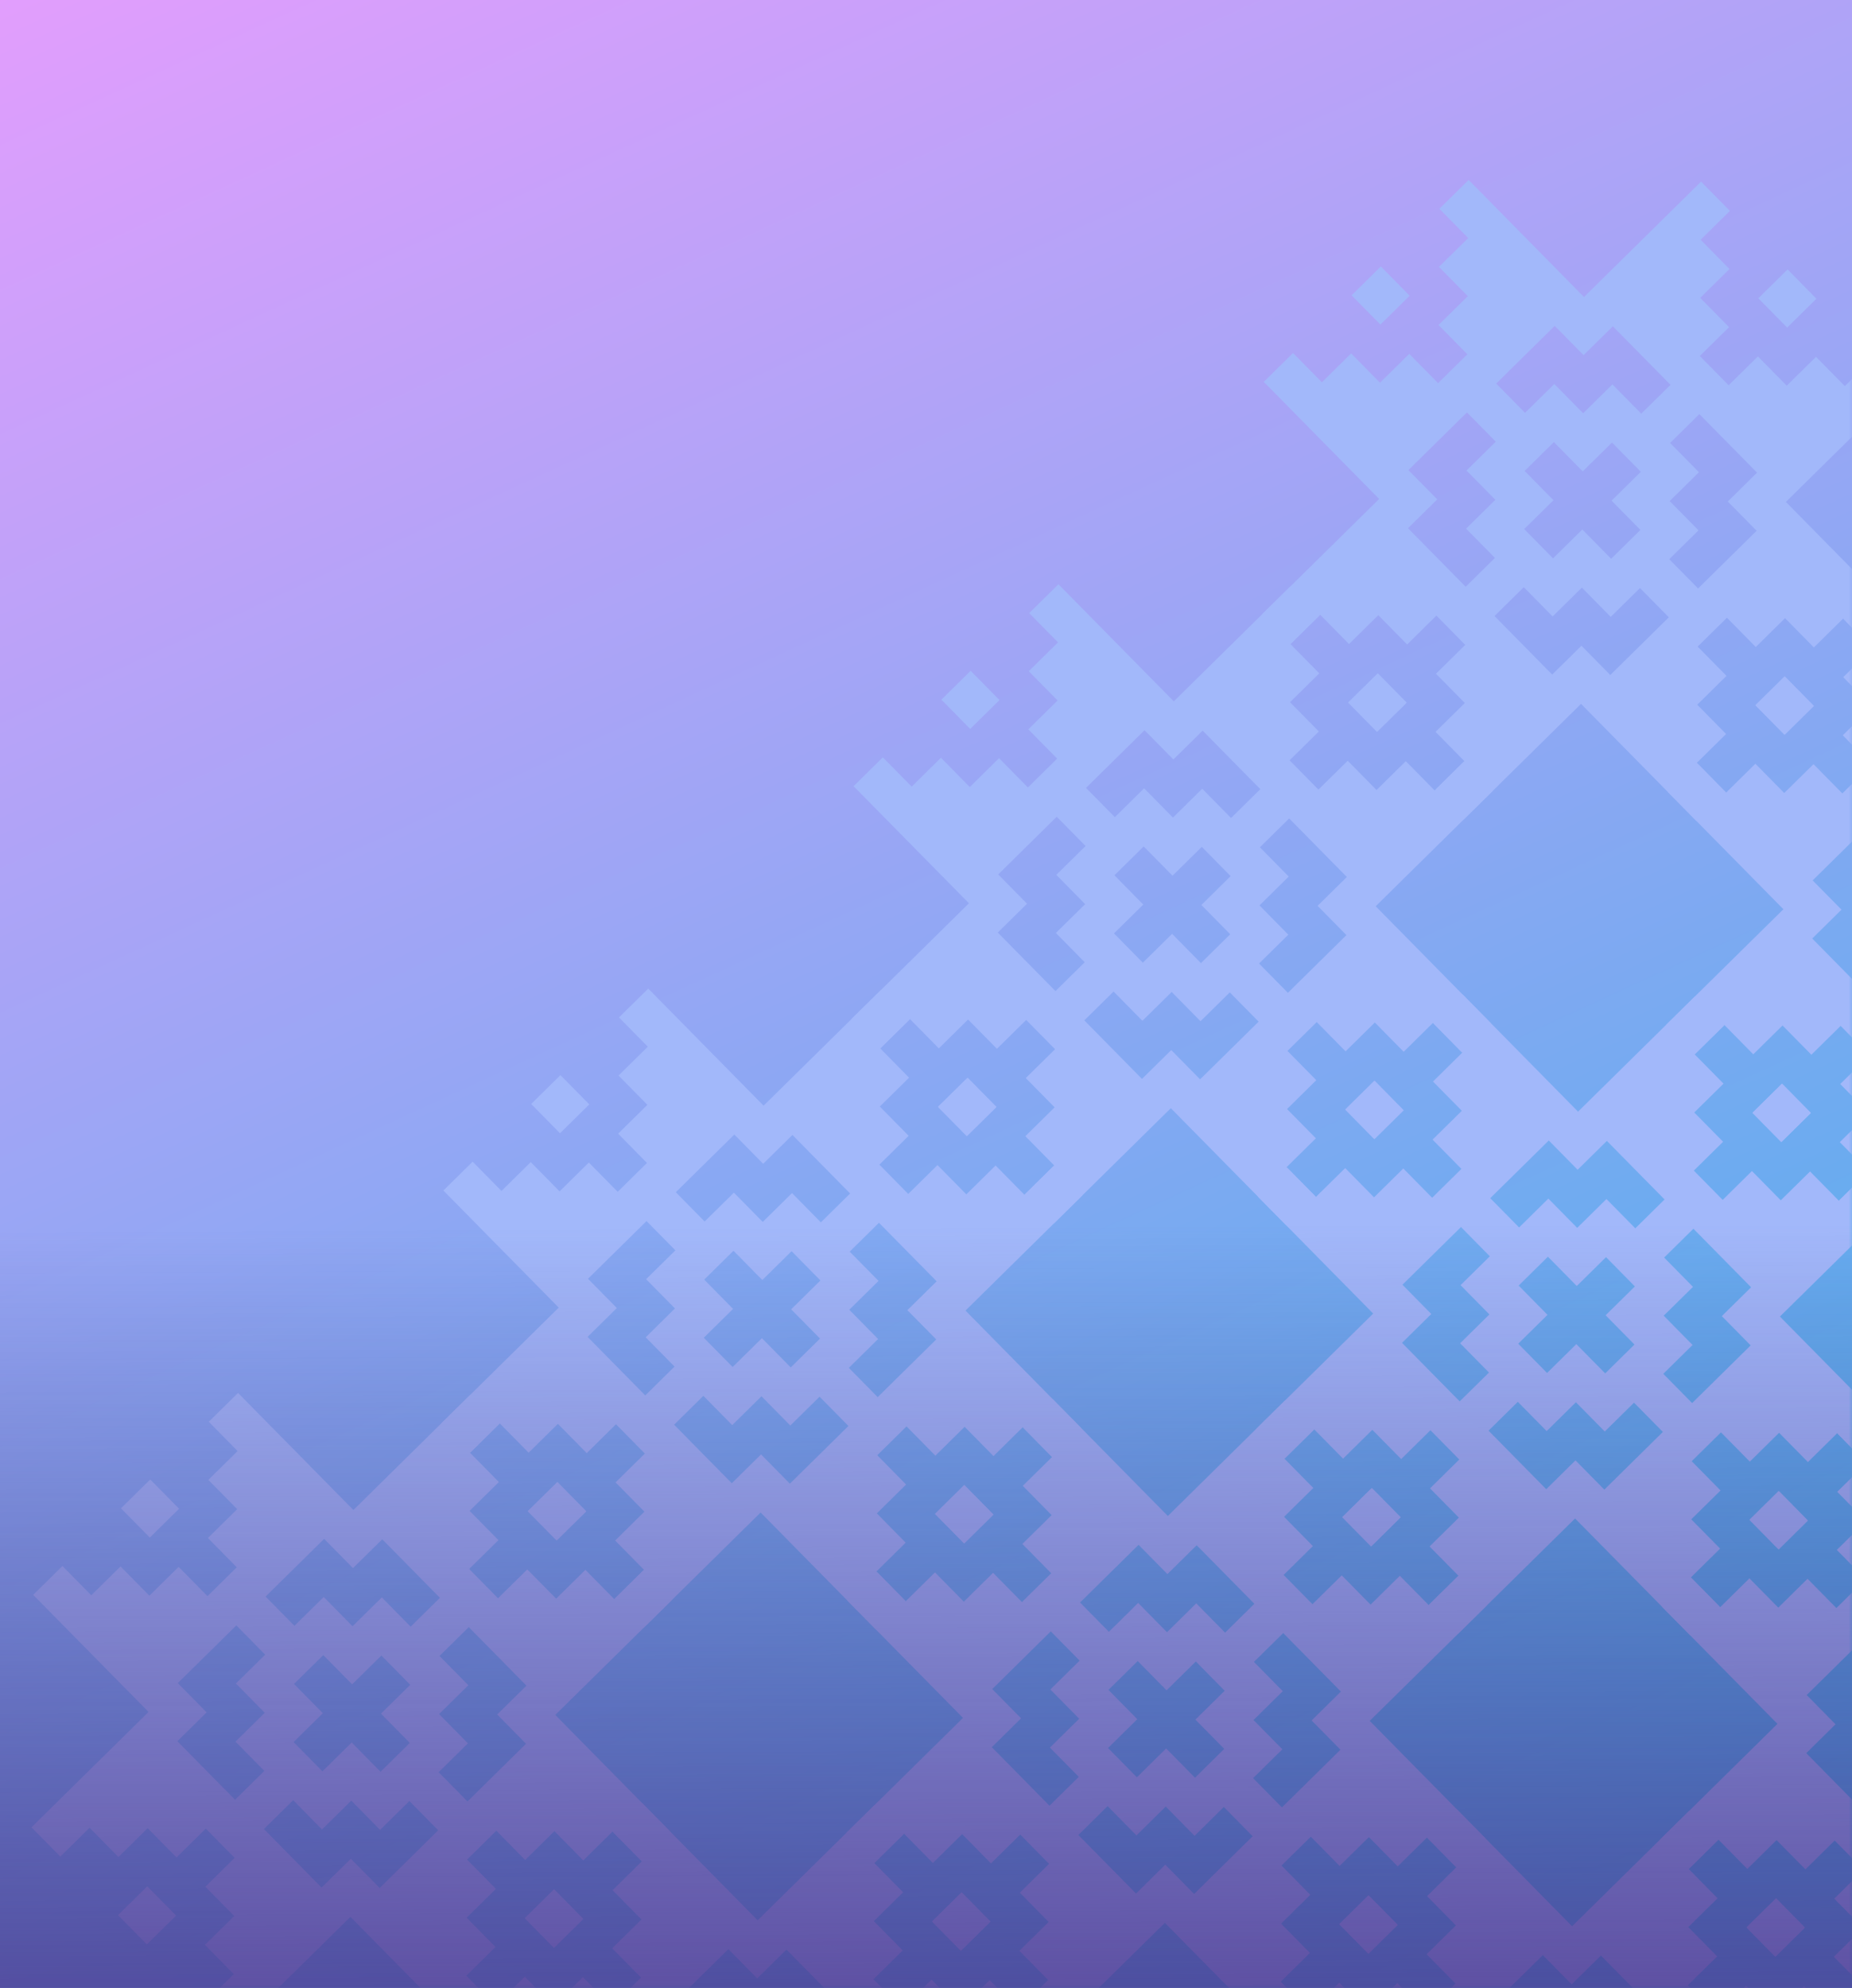 <svg width="287" height="308" viewBox="0 0 287 308" fill="none" xmlns="http://www.w3.org/2000/svg">
<rect width="287" height="308" fill="url(#paint0_linear_46_187)"/>
<mask id="mask0_46_187" style="mask-type:alpha" maskUnits="userSpaceOnUse" x="0" y="0" width="287" height="308">
<rect width="287" height="308" fill="url(#paint1_linear_46_187)"/>
</mask>
<g mask="url(#mask0_46_187)">
<g clip-path="url(#clip0_46_187)">
<path d="M329.67 240.466L325.201 235.931L329.736 231.462L325.266 226.926L329.802 222.457L325.332 217.922L307.191 235.8L289.313 217.659L284.778 222.128L289.248 226.663L284.712 231.132L289.182 235.667L284.647 240.137L289.116 244.672L284.58 249.142L280.111 244.607L275.576 249.076L271.106 244.541L266.571 249.01L262.102 244.475L257.567 248.944L275.445 267.085L257.303 284.963L261.773 289.498L266.308 285.029L270.777 289.564L275.312 285.095L279.781 289.63L284.316 285.161L288.786 289.696L284.251 294.166L288.721 298.701L284.185 303.17L288.655 307.705L284.12 312.174L288.589 316.709L306.73 298.832L324.608 316.973L329.143 312.504L324.674 307.969L329.209 303.499L324.739 298.964L329.275 294.495L324.805 289.96L329.341 285.49L333.81 290.025L338.346 285.556L342.815 290.091L347.35 285.622L351.819 290.157L356.354 285.688L338.477 267.546L356.618 249.669L352.148 245.133L347.613 249.603L343.144 245.068L338.609 249.537L334.14 245.002L329.605 249.471L325.135 244.935L329.67 240.466ZM279.914 271.62L284.449 267.151L279.98 262.616L289.05 253.678L293.519 258.213L288.984 262.682L293.453 267.217L288.918 271.686L293.387 276.221L288.852 280.691L279.914 271.62ZM311.529 258.344L315.999 262.879L311.464 267.349L315.933 271.884L311.397 276.354L306.928 271.819L302.393 276.288L297.923 271.752L302.458 267.283L297.988 262.748L302.524 258.278L306.994 262.813L311.529 258.344ZM311.265 294.363L306.796 289.827L302.261 294.297L293.322 285.226L297.857 280.757L302.327 285.292L306.862 280.823L311.331 285.358L315.866 280.889L320.335 285.424L311.265 294.363ZM334.007 263.011L329.472 267.48L333.941 272.016L324.871 280.954L320.402 276.419L324.937 271.95L320.468 267.415L325.003 262.945L320.534 258.41L325.069 253.941L334.007 263.011ZM316.064 253.874L311.594 249.339L307.059 253.809L302.59 249.273L298.055 253.743L293.586 249.208L302.656 240.269L307.125 244.804L311.66 240.335L320.599 249.405L316.064 253.874Z" fill="#A2B8FA"/>
<path d="M275.246 294.099L270.711 298.568L275.181 303.104L279.716 298.635L275.246 294.099Z" fill="#A2B8FA"/>
<path d="M275.708 231.066L271.172 235.536L275.641 240.071L280.177 235.601L275.708 231.066Z" fill="#A2B8FA"/>
</g>
<g clip-path="url(#clip1_46_187)">
<path d="M266.102 303.11L261.633 298.575L266.168 294.106L261.698 289.571L266.234 285.102L261.764 280.567L243.623 298.444L225.745 280.303L221.21 284.772L225.68 289.308L221.144 293.777L225.614 298.312L221.079 302.781L225.548 307.316L221.012 311.786L216.543 307.251L212.008 311.72L207.538 307.185L203.003 311.654L198.534 307.119L193.999 311.589L211.877 329.73L193.735 347.607L198.205 352.143L202.74 347.673L207.209 352.208L211.744 347.739L216.213 352.274L220.748 347.805L225.218 352.341L220.683 356.81L225.153 361.345L220.618 365.815L225.087 370.35L220.552 374.819L225.021 379.354L243.162 361.476L261.04 379.617L265.575 375.148L261.106 370.613L265.641 366.144L261.172 361.609L265.707 357.14L261.237 352.604L265.773 348.134L270.242 352.67L274.778 348.2L279.247 352.735L283.782 348.266L288.251 352.801L292.786 348.332L274.909 330.191L293.05 312.313L288.581 307.778L284.045 312.247L279.576 307.712L275.041 312.181L270.572 307.646L266.037 312.116L261.567 307.58L266.102 303.11ZM216.346 334.265L220.881 329.796L216.412 325.261L225.482 316.322L229.951 320.857L225.416 325.326L229.885 329.862L225.35 334.331L229.819 338.866L225.284 343.335L216.346 334.265ZM247.961 320.988L252.431 325.524L247.896 329.993L252.365 334.528L247.829 338.998L243.36 334.463L238.825 338.932L234.355 334.397L238.89 329.927L234.42 325.392L238.956 320.922L243.426 325.457L247.961 320.988ZM247.697 357.007L243.228 352.472L238.693 356.941L229.754 347.871L234.289 343.402L238.759 347.937L243.294 343.468L247.763 348.003L252.298 343.533L256.767 348.069L247.697 357.007ZM270.439 325.656L265.904 330.125L270.373 334.66L261.303 343.599L256.834 339.063L261.369 334.594L256.9 330.059L261.435 325.59L256.966 321.055L261.501 316.586L270.439 325.656ZM252.496 316.519L248.027 311.984L243.491 316.453L239.022 311.918L234.487 316.387L230.018 311.852L239.088 302.914L243.557 307.449L248.092 302.979L257.031 312.05L252.496 316.519Z" fill="#A2B8FA"/>
<path d="M275.172 294.172L270.637 298.641L275.107 303.177L279.642 298.708L275.172 294.172Z" fill="#A2B8FA"/>
<path d="M212.14 293.711L207.604 298.181L212.073 302.716L216.609 298.246L212.14 293.711Z" fill="#A2B8FA"/>
</g>
<g clip-path="url(#clip2_46_187)">
<path d="M330.593 114.253L326.123 109.718L330.659 105.249L326.189 100.714L330.724 96.244L326.255 91.709L308.114 109.587L290.236 91.446L285.701 95.915L290.17 100.45L285.635 104.919L290.105 109.454L285.569 113.924L290.039 118.459L285.503 122.929L281.034 118.394L276.499 122.863L272.029 118.328L267.494 122.797L263.025 118.262L258.49 122.731L276.368 140.872L258.226 158.75L262.696 163.285L267.231 158.816L271.7 163.351L276.235 158.882L280.704 163.417L285.239 158.948L289.709 163.484L285.174 167.953L289.644 172.488L285.108 176.957L289.578 181.492L285.043 185.961L289.512 190.497L307.653 172.619L325.531 190.76L330.066 186.291L325.597 181.756L330.132 177.286L325.662 172.751L330.198 168.282L325.728 163.747L330.264 159.277L334.733 163.812L339.268 159.343L343.738 163.878L348.273 159.409L352.742 163.944L357.277 159.475L339.399 141.333L357.541 123.456L353.071 118.921L348.536 123.39L344.067 118.855L339.532 123.324L335.063 118.789L330.528 123.258L326.058 118.722L330.593 114.253ZM280.837 145.407L285.372 140.938L280.903 136.403L289.973 127.465L294.442 132L289.907 136.469L294.376 141.004L289.841 145.473L294.31 150.008L289.775 154.478L280.837 145.407ZM312.452 132.131L316.922 136.667L312.386 141.136L316.856 145.671L312.32 150.141L307.851 145.606L303.315 150.075L298.845 145.539L303.381 141.07L298.911 136.535L303.447 132.065L307.916 136.6L312.452 132.131ZM312.188 168.15L307.719 163.615L303.184 168.084L294.245 159.014L298.78 154.544L303.25 159.079L307.785 154.61L312.254 159.145L316.789 154.676L321.258 159.211L312.188 168.15ZM334.93 136.798L330.395 141.268L334.864 145.803L325.794 154.741L321.325 150.206L325.86 145.737L321.391 141.202L325.926 136.732L321.457 132.197L325.992 127.728L334.93 136.798ZM316.987 127.661L312.517 123.126L307.982 127.596L303.513 123.061L298.978 127.53L294.509 122.995L303.579 114.056L308.048 118.591L312.583 114.122L321.522 123.192L316.987 127.661Z" fill="#A2B8FA"/>
<path d="M276.169 167.886L271.634 172.355L276.104 176.891L280.639 172.422L276.169 167.886Z" fill="#A2B8FA"/>
<path d="M276.631 104.853L272.095 109.323L276.564 113.858L281.1 109.388L276.631 104.853Z" fill="#A2B8FA"/>
</g>
<g clip-path="url(#clip3_46_187)">
<path d="M267.948 50.685L263.479 46.15L268.014 41.68L263.545 37.145L268.08 32.676L263.61 28.141L245.469 46.019L227.592 27.877L223.056 32.347L227.526 36.882L222.991 41.351L227.46 45.886L222.925 50.355L227.394 54.89L222.858 59.36L218.389 54.825L213.854 59.294L209.385 54.759L204.849 59.229L200.38 54.694L195.845 59.163L213.723 77.304L195.582 95.182L200.051 99.717L204.586 95.248L209.055 99.783L213.59 95.313L218.06 99.849L222.595 95.379L227.065 99.915L222.53 104.384L226.999 108.92L222.464 113.389L226.933 117.924L222.398 122.393L226.867 126.928L245.008 109.051L262.886 127.192L267.421 122.722L262.952 118.187L267.487 113.718L263.018 109.183L267.553 104.714L263.084 100.179L267.619 95.709L272.089 100.244L276.624 95.775L281.093 100.31L285.628 95.84L290.097 100.375L294.632 95.906L276.755 77.765L294.896 59.887L290.427 55.352L285.892 59.822L281.422 55.286L276.887 59.756L272.418 55.221L267.883 59.69L263.413 55.154L267.948 50.685ZM218.192 81.839L222.727 77.37L218.258 72.835L227.328 63.896L231.797 68.431L227.262 72.901L231.731 77.436L227.196 81.905L231.666 86.44L227.131 90.909L218.192 81.839ZM249.807 68.562L254.277 73.098L249.742 77.567L254.211 82.103L249.675 86.573L245.206 82.037L240.671 86.507L236.201 81.971L240.736 77.502L236.267 72.966L240.802 68.496L245.272 73.032L249.807 68.562ZM249.543 104.581L245.074 100.046L240.539 104.515L231.6 95.445L236.136 90.976L240.605 95.511L245.14 91.042L249.609 95.577L254.144 91.108L258.614 95.643L249.543 104.581ZM272.285 73.23L267.75 77.699L272.22 82.234L263.149 91.173L258.68 86.638L263.215 82.168L258.746 77.633L263.281 73.164L258.812 68.629L263.347 64.16L272.285 73.23ZM254.342 64.093L249.873 59.558L245.338 64.027L240.868 59.492L236.333 63.961L231.864 59.426L240.934 50.488L245.403 55.023L249.939 50.554L258.877 59.624L254.342 64.093Z" fill="#A2B8FA"/>
<path d="M277.018 41.746L272.483 46.215L276.953 50.751L281.488 46.282L277.018 41.746Z" fill="#A2B8FA"/>
<path d="M276.558 104.779L272.022 109.249L276.491 113.784L281.027 109.314L276.558 104.779Z" fill="#A2B8FA"/>
<path d="M213.524 104.318L208.989 108.787L213.459 113.323L217.994 108.854L213.524 104.318Z" fill="#A2B8FA"/>
<path d="M213.986 41.285L209.45 45.755L213.92 50.29L218.455 45.82L213.986 41.285Z" fill="#A2B8FA"/>
</g>
<g clip-path="url(#clip4_46_187)">
<path d="M267.025 176.898L262.556 172.362L267.091 167.893L262.621 163.358L267.156 158.889L262.687 154.354L244.546 172.231L226.668 154.09L222.133 158.56L226.602 163.095L222.067 167.564L226.537 172.099L222.002 176.568L226.471 181.103L221.935 185.573L217.466 181.038L212.931 185.507L208.461 180.972L203.926 185.442L199.457 180.906L194.922 185.376L212.8 203.517L194.658 221.395L199.128 225.93L203.663 221.46L208.132 225.996L212.667 221.526L217.136 226.061L221.671 221.592L226.141 226.128L221.606 230.597L226.076 235.132L221.54 239.602L226.01 244.137L221.475 248.606L225.944 253.141L244.085 235.263L261.963 253.405L266.498 248.935L262.029 244.4L266.564 239.931L262.094 235.396L266.63 230.927L262.16 226.392L266.696 221.922L271.165 226.457L275.701 221.987L280.17 226.523L284.705 222.053L289.174 226.588L293.709 222.119L275.831 203.978L293.973 186.1L289.503 181.565L284.968 186.034L280.499 181.499L275.964 185.969L271.495 181.433L266.96 185.903L262.49 181.367L267.025 176.898ZM217.269 208.052L221.804 203.583L217.335 199.048L226.405 190.109L230.874 194.644L226.339 199.114L230.808 203.649L226.273 208.118L230.742 212.653L226.207 217.122L217.269 208.052ZM248.884 194.775L253.354 199.311L248.818 203.78L253.288 208.315L248.752 212.785L244.283 208.25L239.747 212.72L235.277 208.184L239.813 203.714L235.343 199.179L239.879 194.709L244.348 199.244L248.884 194.775ZM248.62 230.794L244.151 226.259L239.616 230.728L230.677 221.658L235.212 217.189L239.682 221.724L244.217 217.255L248.686 221.79L253.221 217.321L257.69 221.856L248.62 230.794ZM271.362 199.443L266.827 203.912L271.296 208.447L262.226 217.386L257.757 212.851L262.292 208.381L257.823 203.846L262.358 199.377L257.889 194.842L262.424 190.373L271.362 199.443ZM253.419 190.306L248.949 185.771L244.414 190.24L239.945 185.705L235.41 190.174L230.941 185.639L240.011 176.701L244.48 181.236L249.015 176.767L257.954 185.837L253.419 190.306Z" fill="#A2B8FA"/>
<path d="M276.095 167.959L271.56 172.428L276.03 176.964L280.565 172.495L276.095 167.959Z" fill="#A2B8FA"/>
<path d="M275.635 230.992L271.099 235.462L275.568 239.997L280.104 235.527L275.635 230.992Z" fill="#A2B8FA"/>
<path d="M212.601 230.531L208.066 235L212.536 239.536L217.071 235.067L212.601 230.531Z" fill="#A2B8FA"/>
<path d="M213.063 167.498L208.527 171.968L212.996 176.503L217.532 172.033L213.063 167.498Z" fill="#A2B8FA"/>
</g>
<g clip-path="url(#clip5_46_187)">
<path d="M204.38 113.33L199.911 108.795L204.446 104.325L199.977 99.79L204.512 95.321L200.043 90.786L181.901 108.664L164.024 90.522L159.489 94.992L163.958 99.527L159.423 103.996L163.892 108.531L159.357 113L163.826 117.535L159.29 122.005L154.821 117.47L150.286 121.94L145.817 117.404L141.281 121.874L136.812 117.339L132.277 121.808L150.155 139.949L132.014 157.827L136.483 162.362L141.018 157.893L145.487 162.428L150.022 157.958L154.492 162.494L159.027 158.024L163.497 162.56L158.962 167.029L163.431 171.565L158.896 176.034L163.365 180.569L158.83 185.038L163.299 189.573L181.44 171.696L199.318 189.837L203.853 185.367L199.384 180.832L203.919 176.363L199.45 171.828L203.985 167.359L199.516 162.824L204.051 158.354L208.521 162.889L213.056 158.42L217.525 162.955L222.06 158.485L226.529 163.021L231.064 158.551L213.187 140.41L231.328 122.532L226.859 117.997L222.324 122.467L217.854 117.931L213.319 122.401L208.85 117.866L204.315 122.335L199.845 117.799L204.38 113.33ZM154.624 144.484L159.159 140.015L154.69 135.48L163.76 126.541L168.229 131.076L163.694 135.546L168.164 140.081L163.628 144.55L168.098 149.085L163.563 153.554L154.624 144.484ZM186.239 131.207L190.709 135.743L186.174 140.212L190.643 144.748L186.107 149.218L181.638 144.682L177.103 149.152L172.633 144.616L177.168 140.147L172.699 135.612L177.234 131.142L181.704 135.677L186.239 131.207ZM185.975 167.226L181.506 162.691L176.971 167.16L168.033 158.09L172.568 153.621L177.037 158.156L181.572 153.687L186.041 158.222L190.576 153.753L195.046 158.288L185.975 167.226ZM208.718 135.875L204.182 140.344L208.652 144.879L199.581 153.818L195.112 149.283L199.647 144.813L195.178 140.278L199.713 135.809L195.244 131.274L199.779 126.805L208.718 135.875ZM190.774 126.738L186.305 122.203L181.77 126.672L177.3 122.137L172.765 126.606L168.296 122.071L177.366 113.133L181.835 117.668L186.371 113.199L195.309 122.269L190.774 126.738Z" fill="#A2B8FA"/>
<path d="M213.45 104.391L208.915 108.86L213.385 113.396L217.92 108.927L213.45 104.391Z" fill="#A2B8FA"/>
<path d="M212.99 167.424L208.454 171.894L212.923 176.429L217.459 171.959L212.99 167.424Z" fill="#A2B8FA"/>
<path d="M149.956 166.963L145.421 171.432L149.891 175.968L154.426 171.499L149.956 166.963Z" fill="#A2B8FA"/>
<path d="M150.418 103.93L145.882 108.4L150.352 112.935L154.888 108.465L150.418 103.93Z" fill="#A2B8FA"/>
</g>
<g clip-path="url(#clip6_46_187)">
<path d="M203.457 239.542L198.988 235.007L203.523 230.538L199.053 226.003L203.589 221.533L199.119 216.998L180.978 234.876L163.1 216.735L158.565 221.204L163.035 225.739L158.499 230.208L162.969 234.743L158.434 239.213L162.903 243.748L158.367 248.218L153.898 243.683L149.363 248.152L144.893 243.617L140.358 248.086L135.889 243.551L131.354 248.02L149.232 266.161L131.09 284.039L135.56 288.574L140.095 284.105L144.564 288.64L149.099 284.171L153.568 288.706L158.103 284.237L162.573 288.773L158.038 293.242L162.508 297.777L157.972 302.246L162.442 306.781L157.907 311.251L162.376 315.786L180.517 297.908L198.395 316.049L202.93 311.58L198.461 307.045L202.996 302.576L198.526 298.04L203.062 293.571L198.592 289.036L203.128 284.566L207.597 289.101L212.133 284.632L216.602 289.167L221.137 284.698L225.606 289.233L230.141 284.764L212.264 266.622L230.405 248.745L225.935 244.21L221.4 248.679L216.931 244.144L212.396 248.613L207.927 244.078L203.392 248.547L198.922 244.011L203.457 239.542ZM153.701 270.697L158.236 266.227L153.767 261.692L162.837 252.754L167.306 257.289L162.771 261.758L167.24 266.293L162.705 270.762L167.174 275.298L162.639 279.767L153.701 270.697ZM185.316 257.42L189.786 261.956L185.25 266.425L189.72 270.96L185.184 275.43L180.715 270.895L176.18 275.364L171.71 270.828L176.245 266.359L171.775 261.824L176.311 257.354L180.78 261.889L185.316 257.42ZM185.052 293.439L180.583 288.904L176.048 293.373L167.109 284.303L171.644 279.833L176.114 284.368L180.649 279.899L185.118 284.434L189.653 279.965L194.122 284.5L185.052 293.439ZM207.794 262.087L203.259 266.557L207.728 271.092L198.658 280.03L194.189 275.495L198.724 271.026L194.255 266.491L198.79 262.022L194.321 257.486L198.856 253.017L207.794 262.087ZM189.851 252.951L185.381 248.415L180.846 252.885L176.377 248.35L171.842 252.819L167.373 248.284L176.443 239.345L180.912 243.88L185.447 239.411L194.386 248.481L189.851 252.951Z" fill="#A2B8FA"/>
<path d="M212.527 230.604L207.992 235.073L212.462 239.609L216.997 235.139L212.527 230.604Z" fill="#A2B8FA"/>
<path d="M212.067 293.636L207.531 298.106L212 302.642L216.536 298.172L212.067 293.636Z" fill="#A2B8FA"/>
<path d="M149.033 293.175L144.498 297.645L148.968 302.18L153.503 297.711L149.033 293.175Z" fill="#A2B8FA"/>
<path d="M149.495 230.142L144.959 234.612L149.428 239.147L153.964 234.677L149.495 230.142Z" fill="#A2B8FA"/>
</g>
<g clip-path="url(#clip7_46_187)">
<path d="M140.812 175.974L136.343 171.439L140.878 166.97L136.409 162.435L140.944 157.966L136.475 153.43L118.333 171.308L100.456 153.167L95.921 157.636L100.39 162.171L95.855 166.641L100.324 171.176L95.789 175.645L100.258 180.18L95.722 184.65L91.253 180.115L86.718 184.584L82.249 180.049L77.713 184.518L73.244 179.983L68.709 184.452L86.587 202.594L68.446 220.471L72.915 225.006L77.45 220.537L81.919 225.072L86.454 220.603L90.924 225.138L95.459 220.669L99.929 225.205L95.394 229.674L99.863 234.209L95.328 238.678L99.797 243.213L95.262 247.683L99.731 252.218L117.872 234.34L135.75 252.481L140.285 248.012L135.816 243.477L140.351 239.008L135.882 234.473L140.417 230.003L135.948 225.468L140.483 220.998L144.953 225.533L149.488 221.064L153.957 225.599L158.492 221.13L162.961 225.665L167.497 221.196L149.619 203.055L167.76 185.177L163.291 180.642L158.756 185.111L154.286 180.576L149.751 185.045L145.282 180.51L140.747 184.979L136.277 180.443L140.812 175.974ZM91.056 207.129L95.591 202.659L91.122 198.124L100.192 189.186L104.661 193.721L100.126 198.19L104.596 202.725L100.06 207.195L104.53 211.73L99.995 216.199L91.056 207.129ZM122.671 193.852L127.141 198.388L122.606 202.857L127.075 207.392L122.539 211.862L118.07 207.327L113.535 211.796L109.065 207.26L113.6 202.791L109.131 198.256L113.667 193.786L118.136 198.321L122.671 193.852ZM122.407 229.871L117.938 225.336L113.403 229.805L104.465 220.735L109 216.265L113.469 220.801L118.004 216.331L122.473 220.866L127.008 216.397L131.478 220.932L122.407 229.871ZM145.15 198.52L140.614 202.989L145.084 207.524L136.013 216.462L131.544 211.927L136.079 207.458L131.61 202.923L136.145 198.454L131.676 193.919L136.211 189.449L145.15 198.52ZM127.206 189.383L122.737 184.848L118.202 189.317L113.732 184.782L109.197 189.251L104.728 184.716L113.798 175.777L118.267 180.312L122.803 175.843L131.741 184.913L127.206 189.383Z" fill="#A2B8FA"/>
<path d="M149.882 167.036L145.347 171.505L149.817 176.041L154.352 171.572L149.882 167.036Z" fill="#A2B8FA"/>
<path d="M149.422 230.069L144.886 234.539L149.355 239.074L153.891 234.604L149.422 230.069Z" fill="#A2B8FA"/>
<path d="M86.388 229.607L81.853 234.077L86.323 238.613L90.859 234.143L86.388 229.607Z" fill="#A2B8FA"/>
<path d="M86.85 166.574L82.314 171.044L86.784 175.58L91.32 171.11L86.85 166.574Z" fill="#A2B8FA"/>
</g>
<g clip-path="url(#clip8_46_187)">
<path d="M139.889 302.187L135.42 297.652L139.955 293.183L135.485 288.648L140.021 284.178L135.551 279.643L117.41 297.521L99.532 279.38L94.997 283.849L99.467 288.384L94.931 292.853L99.401 297.389L94.866 301.858L99.335 306.393L94.799 310.863L90.33 306.328L85.795 310.797L81.325 306.262L76.79 310.731L72.321 306.196L67.786 310.665L85.664 328.806L67.522 346.684L71.992 351.219L76.527 346.75L80.996 351.285L85.531 346.816L90 351.351L94.535 346.882L99.005 351.418L94.47 355.887L98.94 360.422L94.404 364.891L98.874 369.426L94.339 373.896L98.808 378.431L116.949 360.553L134.827 378.694L139.362 374.225L134.893 369.69L139.428 365.221L134.959 360.685L139.494 356.216L135.024 351.681L139.56 347.211L144.029 351.746L148.565 347.277L153.034 351.812L157.569 347.343L162.038 351.878L166.573 347.409L148.696 329.268L166.837 311.39L162.368 306.855L157.832 311.324L153.363 306.789L148.828 311.258L144.359 306.723L139.824 311.192L135.354 306.656L139.889 302.187ZM90.133 333.342L94.668 328.872L90.199 324.337L99.269 315.399L103.738 319.934L99.203 324.403L103.672 328.938L99.137 333.407L103.606 337.943L99.071 342.412L90.133 333.342ZM121.748 320.065L126.218 324.601L121.683 329.07L126.152 333.605L121.616 338.075L117.147 333.54L112.612 338.009L108.142 333.473L112.677 329.004L108.207 324.469L112.743 319.999L117.213 324.534L121.748 320.065ZM121.484 356.084L117.015 351.549L112.48 356.018L103.541 346.948L108.076 342.478L112.546 347.013L117.081 342.544L121.55 347.079L126.085 342.61L130.554 347.145L121.484 356.084ZM144.226 324.732L139.691 329.202L144.16 333.737L135.09 342.675L130.621 338.14L135.156 333.671L130.687 329.136L135.222 324.667L130.753 320.131L135.288 315.662L144.226 324.732ZM126.283 315.596L121.814 311.06L117.278 315.53L112.809 310.995L108.274 315.464L103.805 310.929L112.875 301.99L117.344 306.525L121.879 302.056L130.818 311.126L126.283 315.596Z" fill="#A2B8FA"/>
<path d="M148.959 293.249L144.424 297.718L148.894 302.254L153.429 297.784L148.959 293.249Z" fill="#A2B8FA"/>
<path d="M85.927 292.787L81.391 297.257L85.861 301.792L90.396 297.322L85.927 292.787Z" fill="#A2B8FA"/>
</g>
<g clip-path="url(#clip9_46_187)">
<path d="M77.244 238.619L72.775 234.084L77.31 229.615L72.841 225.08L77.376 220.611L72.907 216.075L54.766 233.953L36.888 215.812L32.353 220.281L36.822 224.816L32.287 229.286L36.756 233.821L32.221 238.29L36.69 242.825L32.154 247.295L27.685 242.76L23.15 247.229L18.681 242.694L14.146 247.163L9.677 242.628L5.141 247.097L23.019 265.239L4.878 283.116L9.347 287.651L13.882 283.182L18.352 287.717L22.887 283.248L27.356 287.783L31.891 283.314L36.361 287.85L31.826 292.319L36.295 296.854L31.76 301.323L36.229 305.858L31.694 310.328L36.163 314.863L54.305 296.985L72.182 315.126L76.717 310.657L72.248 306.122L76.783 301.653L72.314 297.118L76.849 292.648L72.38 288.113L76.916 283.643L81.385 288.178L85.92 283.709L90.389 288.244L94.924 283.775L99.394 288.31L103.929 283.841L86.051 265.7L104.192 247.822L99.723 243.287L95.188 247.756L90.719 243.221L86.184 247.69L81.714 243.155L77.179 247.624L72.709 243.088L77.244 238.619ZM27.488 269.774L32.023 265.304L27.554 260.769L36.624 251.831L41.094 256.366L36.559 260.835L41.028 265.37L36.493 269.84L40.962 274.375L36.427 278.844L27.488 269.774ZM59.103 256.497L63.573 261.033L59.038 265.502L63.507 270.037L58.971 274.507L54.502 269.972L49.967 274.441L45.497 269.905L50.032 265.436L45.563 260.901L50.099 256.431L54.568 260.966L59.103 256.497ZM58.84 292.516L54.37 287.981L49.835 292.45L40.897 283.38L45.432 278.911L49.901 283.446L54.436 278.976L58.906 283.511L63.441 279.042L67.91 283.577L58.84 292.516ZM81.582 261.165L77.047 265.634L81.516 270.169L72.446 279.107L67.977 274.572L72.512 270.103L68.042 265.568L72.578 261.099L68.108 256.564L72.643 252.094L81.582 261.165ZM63.638 252.028L59.169 247.493L54.634 251.962L50.165 247.427L45.63 251.896L41.16 247.361L50.231 238.422L54.7 242.957L59.235 238.488L68.173 247.558L63.638 252.028Z" fill="#A2B8FA"/>
<path d="M86.315 229.681L81.779 234.15L86.249 238.686L90.785 234.217L86.315 229.681Z" fill="#A2B8FA"/>
<path d="M85.854 292.714L81.318 297.184L85.788 301.719L90.323 297.249L85.854 292.714Z" fill="#A2B8FA"/>
<path d="M22.821 292.252L18.286 296.722L22.756 301.258L27.291 296.788L22.821 292.252Z" fill="#A2B8FA"/>
<path d="M23.283 229.219L18.747 233.689L23.216 238.225L27.752 233.755L23.283 229.219Z" fill="#A2B8FA"/>
</g>
</g>
<rect y="190" width="287" height="118" fill="url(#paint2_linear_46_187)" fill-opacity="0.8"/>
<defs>
<linearGradient id="paint0_linear_46_187" x1="232" y1="308" x2="53.5" y2="-80.5" gradientUnits="userSpaceOnUse">
<stop stop-color="#44B0EB"/>
<stop offset="1" stop-color="#F79BFF"/>
</linearGradient>
<linearGradient id="paint1_linear_46_187" x1="232" y1="308" x2="53.5" y2="-80.5" gradientUnits="userSpaceOnUse">
<stop stop-color="#44B0EB"/>
<stop offset="1" stop-color="#F79BFF"/>
</linearGradient>
<linearGradient id="paint2_linear_46_187" x1="143.5" y1="308" x2="143" y2="190" gradientUnits="userSpaceOnUse">
<stop stop-color="#4D378D"/>
<stop offset="1" stop-color="#4D378D" stop-opacity="0"/>
</linearGradient>
<clipPath id="clip0_46_187">
<rect width="95.511" height="95.511" fill="white" transform="translate(239.426 266.822) rotate(-44.581)"/>
</clipPath>
<clipPath id="clip1_46_187">
<rect width="95.511" height="95.511" fill="white" transform="translate(175.858 329.466) rotate(-44.581)"/>
</clipPath>
<clipPath id="clip2_46_187">
<rect width="95.511" height="95.511" fill="white" transform="translate(240.349 140.609) rotate(-44.581)"/>
</clipPath>
<clipPath id="clip3_46_187">
<rect width="95.511" height="95.511" fill="white" transform="translate(177.704 77.04) rotate(-44.581)"/>
</clipPath>
<clipPath id="clip4_46_187">
<rect width="95.511" height="95.511" fill="white" transform="translate(176.781 203.253) rotate(-44.581)"/>
</clipPath>
<clipPath id="clip5_46_187">
<rect width="95.511" height="95.511" fill="white" transform="translate(114.136 139.686) rotate(-44.581)"/>
</clipPath>
<clipPath id="clip6_46_187">
<rect width="95.511" height="95.511" fill="white" transform="translate(113.213 265.898) rotate(-44.581)"/>
</clipPath>
<clipPath id="clip7_46_187">
<rect width="95.511" height="95.511" fill="white" transform="translate(50.568 202.33) rotate(-44.581)"/>
</clipPath>
<clipPath id="clip8_46_187">
<rect width="95.511" height="95.511" fill="white" transform="translate(49.645 328.543) rotate(-44.581)"/>
</clipPath>
<clipPath id="clip9_46_187">
<rect width="95.511" height="95.511" fill="white" transform="translate(-13 264.975) rotate(-44.581)"/>
</clipPath>
</defs>
</svg>
